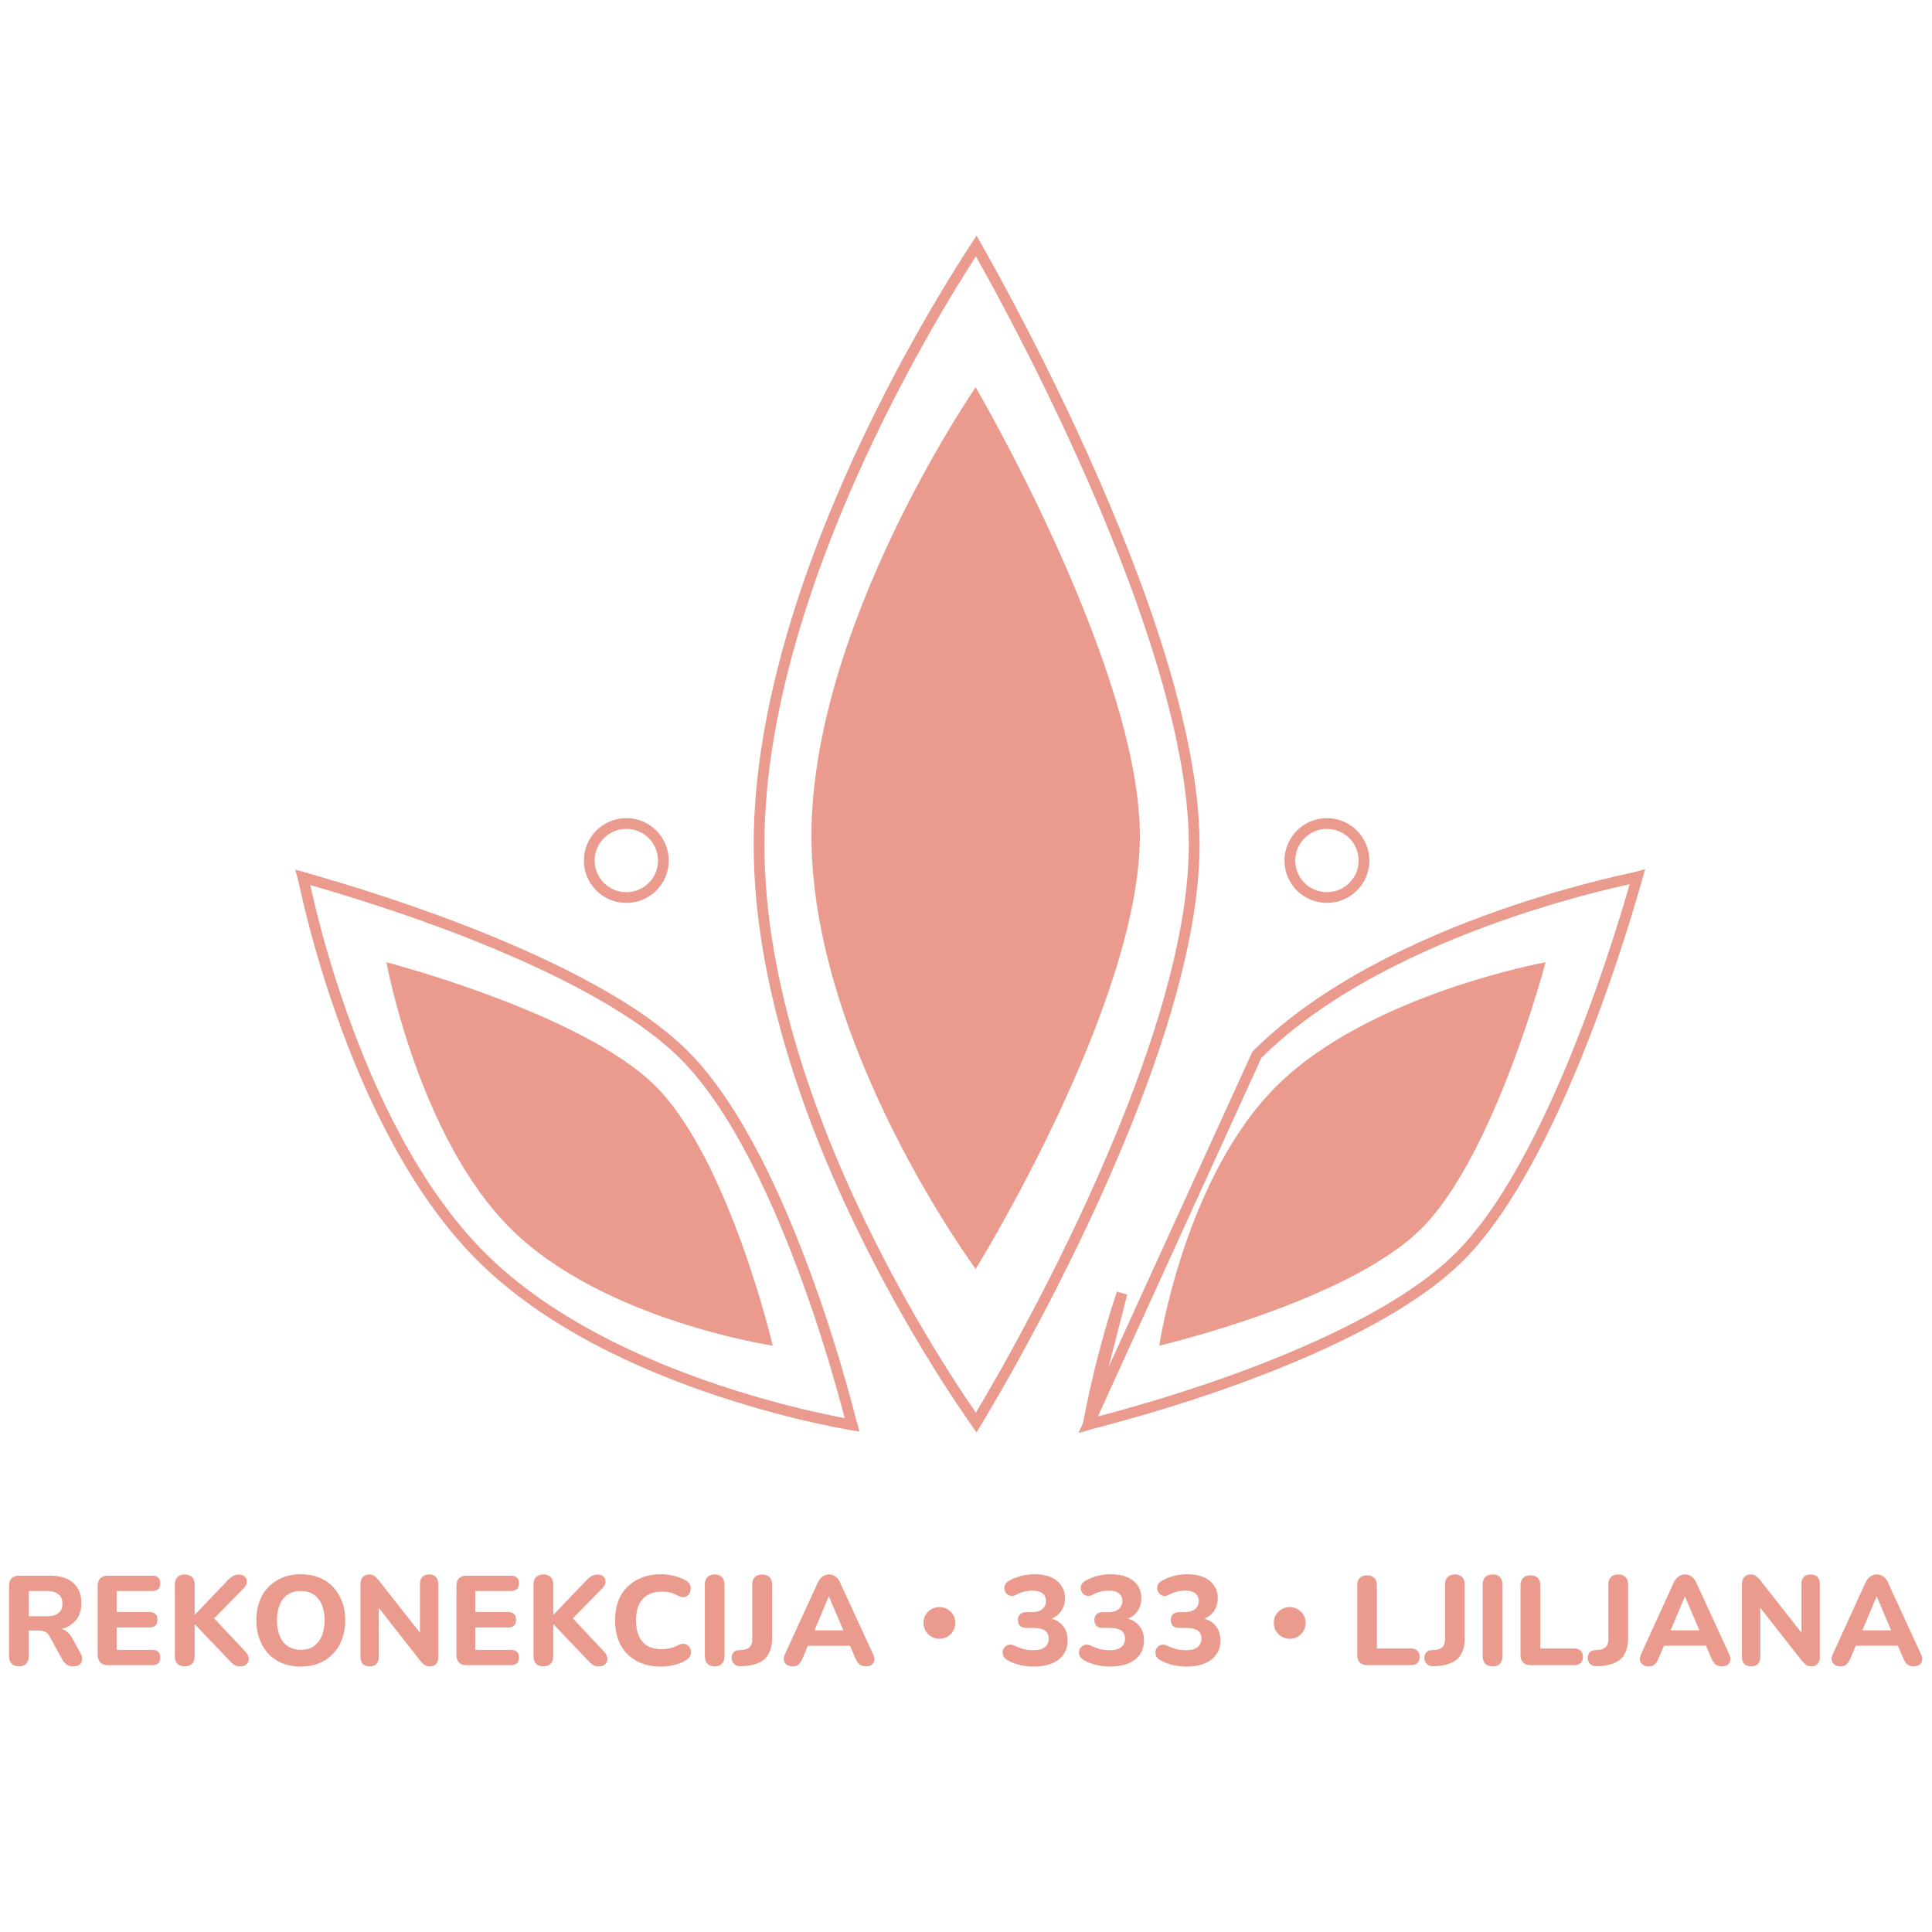 <svg width="16" height="16" viewBox="0 0 16 16" fill="none" xmlns="http://www.w3.org/2000/svg">
<rect width="16" height="16" fill="white"/>
<g clip-path="url(#clip0_363_32)">
<path d="M8.085 11.781C8.074 11.765 8.06 11.746 8.045 11.724C7.995 11.652 7.923 11.545 7.837 11.41C7.664 11.14 7.435 10.755 7.205 10.296C6.744 9.378 6.286 8.169 6.286 6.995C6.286 5.821 6.744 4.568 7.205 3.605C7.435 3.125 7.665 2.718 7.838 2.431C7.924 2.288 7.996 2.174 8.046 2.097C8.061 2.074 8.074 2.054 8.085 2.037C8.097 2.058 8.111 2.084 8.128 2.114C8.179 2.204 8.251 2.334 8.337 2.497C8.51 2.821 8.74 3.274 8.97 3.785C9.432 4.81 9.89 6.063 9.89 6.995C9.89 7.927 9.432 9.136 8.971 10.116C8.741 10.606 8.51 11.036 8.338 11.345C8.251 11.499 8.179 11.622 8.129 11.707C8.112 11.736 8.097 11.761 8.085 11.781Z" stroke="#EA9B8E" stroke-width="0.089"/>
<path d="M8.08 3.207C8.08 3.207 6.72 5.177 6.72 6.922C6.72 8.667 8.08 10.509 8.08 10.509C8.08 10.509 9.44 8.312 9.44 6.922C9.44 5.533 8.08 3.207 8.08 3.207Z" fill="#EA9B8E"/>
<path d="M9.013 11.797C9.014 11.79 9.016 11.782 9.017 11.774C9.028 11.716 9.044 11.633 9.067 11.529C9.113 11.322 9.185 11.033 9.292 10.71L9.013 11.797ZM9.013 11.797C9.023 11.794 9.034 11.791 9.047 11.788C9.11 11.772 9.202 11.748 9.315 11.716C9.541 11.653 9.852 11.559 10.191 11.438C10.87 11.194 11.651 10.843 12.087 10.408C12.523 9.973 12.896 9.173 13.16 8.475C13.292 8.127 13.397 7.807 13.468 7.574C13.504 7.457 13.531 7.362 13.55 7.296C13.553 7.284 13.556 7.273 13.559 7.263C13.552 7.265 13.544 7.266 13.536 7.268C13.476 7.281 13.389 7.3 13.281 7.327C13.065 7.38 12.766 7.463 12.432 7.58C11.762 7.815 10.959 8.187 10.409 8.735L9.013 11.797Z" stroke="#EA9B8E" stroke-width="0.089"/>
<path d="M12.8 7.969C12.8 7.969 11.339 8.233 10.574 8.992C9.81 9.75 9.6 11.144 9.6 11.144C9.6 11.144 11.16 10.781 11.769 10.177C12.378 9.573 12.8 7.969 12.8 7.969Z" fill="#EA9B8E"/>
<path d="M7.047 11.768C7.05 11.78 7.053 11.791 7.056 11.801C7.049 11.8 7.041 11.798 7.033 11.797C6.975 11.786 6.891 11.77 6.787 11.747C6.579 11.702 6.29 11.629 5.967 11.522C5.318 11.308 4.536 10.957 3.986 10.408C3.436 9.86 3.063 9.059 2.828 8.391C2.71 8.058 2.627 7.759 2.574 7.544C2.547 7.436 2.528 7.35 2.515 7.29C2.513 7.282 2.512 7.274 2.51 7.267C2.52 7.27 2.532 7.273 2.544 7.276C2.61 7.295 2.705 7.322 2.822 7.358C3.056 7.429 3.377 7.533 3.726 7.664C4.426 7.928 5.228 8.3 5.664 8.735C6.1 9.17 6.452 9.949 6.696 10.627C6.818 10.964 6.912 11.274 6.975 11.5C7.007 11.613 7.031 11.704 7.047 11.768Z" stroke="#EA9B8E" stroke-width="0.089"/>
<path d="M3.2 7.969C3.2 7.969 3.466 9.418 4.231 10.177C4.996 10.935 6.4 11.144 6.4 11.144C6.4 11.144 6.035 9.596 5.426 8.992C4.817 8.388 3.2 7.969 3.2 7.969Z" fill="#EA9B8E"/>
<path d="M0.157 13.8C0.13 13.8 0.11 13.793 0.096 13.778C0.082 13.763 0.075 13.742 0.075 13.716V13.132C0.075 13.104 0.082 13.084 0.096 13.07C0.111 13.056 0.132 13.049 0.158 13.049H0.415C0.498 13.049 0.562 13.069 0.607 13.109C0.652 13.149 0.674 13.204 0.674 13.276C0.674 13.322 0.664 13.362 0.644 13.396C0.623 13.43 0.594 13.456 0.555 13.474C0.517 13.492 0.47 13.501 0.415 13.501L0.423 13.483H0.466C0.496 13.483 0.521 13.491 0.543 13.505C0.566 13.519 0.585 13.541 0.601 13.571L0.667 13.692C0.677 13.709 0.681 13.726 0.68 13.743C0.68 13.76 0.673 13.774 0.661 13.784C0.649 13.795 0.632 13.8 0.609 13.8C0.585 13.8 0.566 13.795 0.552 13.785C0.538 13.775 0.525 13.76 0.514 13.74L0.412 13.554C0.402 13.534 0.389 13.521 0.373 13.514C0.359 13.507 0.34 13.503 0.319 13.503H0.238V13.716C0.238 13.742 0.231 13.763 0.217 13.778C0.204 13.793 0.184 13.8 0.157 13.8ZM0.238 13.385H0.385C0.429 13.385 0.461 13.377 0.483 13.359C0.506 13.342 0.517 13.315 0.517 13.28C0.517 13.246 0.506 13.22 0.483 13.202C0.461 13.185 0.429 13.176 0.385 13.176H0.238V13.385ZM0.895 13.79C0.867 13.79 0.846 13.783 0.832 13.768C0.817 13.754 0.809 13.733 0.809 13.705V13.134C0.809 13.107 0.817 13.085 0.832 13.071C0.846 13.056 0.867 13.049 0.895 13.049H1.263C1.284 13.049 1.3 13.054 1.311 13.066C1.322 13.076 1.327 13.091 1.327 13.112C1.327 13.133 1.322 13.149 1.311 13.16C1.3 13.171 1.284 13.176 1.263 13.176H0.966V13.35H1.239C1.261 13.35 1.277 13.355 1.287 13.367C1.299 13.377 1.304 13.393 1.304 13.414C1.304 13.435 1.299 13.451 1.287 13.462C1.277 13.473 1.261 13.478 1.239 13.478H0.966V13.663H1.263C1.284 13.663 1.3 13.669 1.311 13.68C1.322 13.691 1.327 13.706 1.327 13.726C1.327 13.747 1.322 13.764 1.311 13.775C1.3 13.785 1.284 13.79 1.263 13.79H0.895ZM1.53 13.8C1.504 13.8 1.483 13.793 1.469 13.778C1.455 13.763 1.448 13.742 1.448 13.716V13.122C1.448 13.096 1.455 13.075 1.469 13.061C1.483 13.047 1.504 13.039 1.53 13.039C1.556 13.039 1.577 13.047 1.591 13.061C1.605 13.075 1.612 13.096 1.612 13.122V13.372H1.614L1.894 13.079C1.906 13.067 1.919 13.057 1.931 13.051C1.945 13.044 1.96 13.04 1.977 13.04C2.001 13.04 2.019 13.047 2.029 13.059C2.041 13.072 2.046 13.087 2.044 13.103C2.043 13.12 2.035 13.136 2.021 13.151L1.739 13.438L1.74 13.367L2.036 13.682C2.052 13.7 2.06 13.717 2.06 13.736C2.061 13.754 2.055 13.77 2.042 13.782C2.03 13.794 2.012 13.8 1.988 13.8C1.968 13.8 1.951 13.796 1.939 13.787C1.927 13.779 1.913 13.767 1.899 13.751L1.614 13.452H1.612V13.716C1.612 13.742 1.605 13.763 1.591 13.778C1.577 13.793 1.557 13.8 1.53 13.8ZM2.491 13.802C2.417 13.802 2.353 13.786 2.298 13.755C2.243 13.723 2.2 13.678 2.169 13.62C2.139 13.562 2.123 13.495 2.123 13.419C2.123 13.361 2.132 13.309 2.149 13.262C2.166 13.215 2.191 13.175 2.224 13.142C2.256 13.109 2.295 13.083 2.34 13.065C2.385 13.046 2.436 13.037 2.491 13.037C2.565 13.037 2.63 13.053 2.685 13.085C2.74 13.116 2.782 13.161 2.812 13.218C2.843 13.275 2.859 13.342 2.859 13.418C2.859 13.476 2.85 13.529 2.832 13.576C2.815 13.623 2.79 13.663 2.757 13.697C2.725 13.73 2.686 13.757 2.641 13.775C2.596 13.793 2.546 13.802 2.491 13.802ZM2.491 13.663C2.532 13.663 2.567 13.654 2.596 13.635C2.626 13.615 2.648 13.587 2.664 13.551C2.68 13.513 2.688 13.47 2.688 13.419C2.688 13.342 2.671 13.282 2.636 13.24C2.602 13.197 2.553 13.176 2.491 13.176C2.45 13.176 2.415 13.185 2.385 13.204C2.356 13.223 2.333 13.251 2.318 13.287C2.302 13.324 2.294 13.368 2.294 13.419C2.294 13.495 2.312 13.556 2.346 13.599C2.381 13.642 2.429 13.663 2.491 13.663ZM3.061 13.8C3.037 13.8 3.018 13.793 3.004 13.78C2.992 13.766 2.985 13.746 2.985 13.721V13.121C2.985 13.095 2.992 13.074 3.004 13.06C3.018 13.046 3.035 13.039 3.057 13.039C3.076 13.039 3.09 13.043 3.1 13.051C3.111 13.058 3.123 13.07 3.136 13.087L3.506 13.557H3.478V13.117C3.478 13.092 3.484 13.074 3.497 13.06C3.51 13.046 3.529 13.039 3.554 13.039C3.578 13.039 3.597 13.046 3.61 13.06C3.623 13.074 3.63 13.092 3.63 13.117V13.724C3.63 13.747 3.624 13.766 3.612 13.78C3.6 13.793 3.584 13.8 3.563 13.8C3.544 13.8 3.528 13.796 3.516 13.788C3.505 13.781 3.492 13.768 3.479 13.752L3.11 13.281H3.137V13.721C3.137 13.746 3.131 13.766 3.118 13.78C3.106 13.793 3.087 13.8 3.061 13.8ZM3.865 13.79C3.838 13.79 3.816 13.783 3.802 13.768C3.787 13.754 3.78 13.733 3.78 13.705V13.134C3.78 13.107 3.787 13.085 3.802 13.071C3.816 13.056 3.838 13.049 3.865 13.049H4.233C4.254 13.049 4.27 13.054 4.281 13.066C4.292 13.076 4.298 13.091 4.298 13.112C4.298 13.133 4.292 13.149 4.281 13.16C4.27 13.171 4.254 13.176 4.233 13.176H3.936V13.35H4.209C4.231 13.35 4.247 13.355 4.257 13.367C4.269 13.377 4.274 13.393 4.274 13.414C4.274 13.435 4.269 13.451 4.257 13.462C4.247 13.473 4.231 13.478 4.209 13.478H3.936V13.663H4.233C4.254 13.663 4.27 13.669 4.281 13.68C4.292 13.691 4.298 13.706 4.298 13.726C4.298 13.747 4.292 13.764 4.281 13.775C4.27 13.785 4.254 13.79 4.233 13.79H3.865ZM4.501 13.8C4.474 13.8 4.453 13.793 4.439 13.778C4.425 13.763 4.418 13.742 4.418 13.716V13.122C4.418 13.096 4.425 13.075 4.439 13.061C4.453 13.047 4.474 13.039 4.501 13.039C4.527 13.039 4.547 13.047 4.561 13.061C4.575 13.075 4.582 13.096 4.582 13.122V13.372H4.584L4.865 13.079C4.877 13.067 4.889 13.057 4.901 13.051C4.915 13.044 4.93 13.04 4.947 13.04C4.971 13.04 4.989 13.047 5 13.059C5.011 13.072 5.016 13.087 5.014 13.103C5.013 13.12 5.005 13.136 4.991 13.151L4.709 13.438L4.711 13.367L5.006 13.682C5.022 13.7 5.03 13.717 5.03 13.736C5.031 13.754 5.025 13.77 5.012 13.782C5 13.794 4.982 13.8 4.958 13.8C4.938 13.8 4.922 13.796 4.909 13.787C4.897 13.779 4.884 13.767 4.869 13.751L4.584 13.452H4.582V13.716C4.582 13.742 4.575 13.763 4.561 13.778C4.547 13.793 4.527 13.8 4.501 13.8ZM5.477 13.802C5.396 13.802 5.328 13.786 5.271 13.755C5.214 13.723 5.17 13.679 5.139 13.622C5.109 13.565 5.094 13.497 5.094 13.419C5.094 13.361 5.102 13.309 5.119 13.262C5.136 13.215 5.162 13.175 5.195 13.142C5.228 13.109 5.268 13.083 5.315 13.065C5.363 13.046 5.417 13.037 5.477 13.037C5.512 13.037 5.547 13.042 5.583 13.051C5.62 13.059 5.651 13.072 5.678 13.088C5.696 13.097 5.708 13.11 5.714 13.124C5.72 13.139 5.722 13.154 5.719 13.169C5.717 13.183 5.711 13.196 5.701 13.207C5.692 13.217 5.681 13.224 5.666 13.226C5.652 13.229 5.637 13.226 5.619 13.217C5.598 13.204 5.576 13.195 5.553 13.19C5.529 13.184 5.506 13.181 5.482 13.181C5.435 13.181 5.395 13.191 5.363 13.21C5.331 13.228 5.307 13.255 5.291 13.29C5.275 13.325 5.267 13.368 5.267 13.419C5.267 13.47 5.275 13.513 5.291 13.549C5.307 13.584 5.331 13.612 5.363 13.631C5.395 13.649 5.435 13.658 5.482 13.658C5.504 13.658 5.527 13.655 5.55 13.649C5.574 13.644 5.597 13.635 5.619 13.623C5.637 13.614 5.653 13.611 5.667 13.614C5.682 13.616 5.694 13.622 5.703 13.633C5.713 13.643 5.719 13.654 5.721 13.668C5.724 13.682 5.723 13.697 5.717 13.71C5.711 13.725 5.701 13.736 5.685 13.746C5.659 13.764 5.627 13.777 5.589 13.787C5.551 13.797 5.514 13.802 5.477 13.802ZM5.919 13.8C5.892 13.8 5.872 13.793 5.858 13.778C5.844 13.763 5.837 13.742 5.837 13.716V13.123C5.837 13.097 5.844 13.076 5.858 13.061C5.872 13.047 5.892 13.039 5.919 13.039C5.945 13.039 5.965 13.047 5.979 13.061C5.993 13.076 6 13.097 6 13.123V13.716C6 13.742 5.993 13.763 5.979 13.778C5.966 13.793 5.946 13.8 5.919 13.8ZM6.135 13.799C6.111 13.8 6.093 13.793 6.079 13.78C6.066 13.767 6.059 13.749 6.059 13.728C6.059 13.712 6.064 13.698 6.074 13.686C6.083 13.674 6.097 13.667 6.115 13.666L6.146 13.664C6.174 13.662 6.195 13.654 6.209 13.64C6.223 13.626 6.23 13.605 6.23 13.576V13.122C6.23 13.096 6.237 13.075 6.251 13.061C6.265 13.047 6.285 13.039 6.312 13.039C6.338 13.039 6.359 13.047 6.373 13.061C6.387 13.075 6.394 13.096 6.394 13.122V13.574C6.394 13.62 6.385 13.659 6.368 13.692C6.352 13.723 6.328 13.748 6.295 13.765C6.262 13.783 6.221 13.793 6.172 13.797L6.135 13.799ZM6.564 13.8C6.544 13.8 6.528 13.795 6.515 13.786C6.503 13.777 6.495 13.765 6.492 13.749C6.489 13.734 6.492 13.717 6.501 13.698L6.772 13.108C6.783 13.084 6.796 13.067 6.812 13.056C6.827 13.045 6.845 13.039 6.865 13.039C6.886 13.039 6.904 13.045 6.919 13.056C6.935 13.067 6.948 13.084 6.958 13.108L7.23 13.698C7.24 13.717 7.243 13.734 7.24 13.751C7.238 13.766 7.231 13.778 7.219 13.787C7.207 13.796 7.191 13.8 7.172 13.8C7.149 13.8 7.13 13.794 7.117 13.783C7.104 13.772 7.093 13.754 7.083 13.73L7.019 13.584L7.085 13.63H6.645L6.71 13.584L6.648 13.73C6.638 13.755 6.626 13.773 6.614 13.784C6.603 13.795 6.586 13.8 6.564 13.8ZM6.863 13.222L6.728 13.543L6.7 13.502H7.03L7.002 13.543L6.865 13.222H6.863Z" fill="#EA9B8E"/>
<path d="M7.78 13.572C7.853 13.572 7.912 13.513 7.912 13.44C7.912 13.367 7.853 13.309 7.78 13.309C7.707 13.309 7.648 13.367 7.648 13.44C7.648 13.513 7.707 13.572 7.78 13.572Z" fill="#EA9B8E"/>
<path d="M8.562 13.802C8.525 13.802 8.487 13.798 8.448 13.789C8.41 13.78 8.377 13.768 8.349 13.752C8.331 13.742 8.318 13.73 8.311 13.717C8.305 13.703 8.302 13.689 8.304 13.676C8.306 13.662 8.312 13.651 8.321 13.641C8.33 13.631 8.341 13.624 8.356 13.621C8.37 13.618 8.386 13.621 8.404 13.63C8.431 13.643 8.457 13.652 8.482 13.658C8.507 13.664 8.531 13.666 8.556 13.666C8.584 13.666 8.608 13.663 8.627 13.656C8.646 13.648 8.66 13.637 8.67 13.623C8.68 13.609 8.685 13.592 8.685 13.571C8.685 13.541 8.674 13.519 8.654 13.504C8.634 13.49 8.604 13.482 8.564 13.482H8.502C8.479 13.482 8.461 13.477 8.448 13.465C8.436 13.453 8.43 13.437 8.43 13.417C8.43 13.396 8.436 13.38 8.448 13.369C8.461 13.357 8.479 13.351 8.502 13.351H8.549C8.572 13.351 8.593 13.347 8.609 13.34C8.626 13.332 8.639 13.322 8.648 13.309C8.658 13.295 8.662 13.279 8.662 13.259C8.662 13.231 8.653 13.21 8.633 13.195C8.614 13.18 8.586 13.173 8.55 13.173C8.527 13.173 8.505 13.176 8.483 13.181C8.461 13.186 8.438 13.195 8.412 13.209C8.397 13.216 8.383 13.219 8.369 13.216C8.356 13.213 8.345 13.207 8.335 13.197C8.327 13.187 8.321 13.176 8.319 13.163C8.316 13.15 8.318 13.137 8.324 13.123C8.33 13.11 8.341 13.099 8.358 13.091C8.388 13.073 8.421 13.06 8.456 13.051C8.492 13.042 8.528 13.037 8.564 13.037C8.618 13.037 8.664 13.045 8.702 13.061C8.74 13.077 8.769 13.101 8.789 13.131C8.809 13.16 8.82 13.196 8.82 13.238C8.82 13.267 8.814 13.293 8.803 13.317C8.792 13.341 8.776 13.361 8.755 13.378C8.736 13.394 8.711 13.406 8.683 13.413V13.399C8.732 13.408 8.772 13.428 8.8 13.461C8.828 13.494 8.842 13.536 8.842 13.585C8.842 13.63 8.831 13.668 8.808 13.701C8.786 13.733 8.753 13.758 8.711 13.776C8.67 13.793 8.62 13.802 8.562 13.802ZM9.195 13.802C9.158 13.802 9.12 13.798 9.081 13.789C9.043 13.78 9.01 13.768 8.982 13.752C8.963 13.742 8.951 13.73 8.944 13.717C8.937 13.703 8.935 13.689 8.936 13.676C8.938 13.662 8.944 13.651 8.953 13.641C8.962 13.631 8.974 13.624 8.988 13.621C9.003 13.618 9.019 13.621 9.037 13.63C9.064 13.643 9.09 13.652 9.115 13.658C9.139 13.664 9.164 13.666 9.188 13.666C9.217 13.666 9.24 13.663 9.259 13.656C9.278 13.648 9.293 13.637 9.302 13.623C9.312 13.609 9.317 13.592 9.317 13.571C9.317 13.541 9.307 13.519 9.287 13.504C9.266 13.49 9.236 13.482 9.197 13.482H9.135C9.111 13.482 9.094 13.477 9.081 13.465C9.069 13.453 9.063 13.437 9.063 13.417C9.063 13.396 9.069 13.38 9.081 13.369C9.094 13.357 9.111 13.351 9.135 13.351H9.181C9.205 13.351 9.225 13.347 9.241 13.34C9.258 13.332 9.271 13.322 9.28 13.309C9.29 13.295 9.295 13.279 9.295 13.259C9.295 13.231 9.285 13.21 9.265 13.195C9.246 13.18 9.219 13.173 9.182 13.173C9.16 13.173 9.137 13.176 9.116 13.181C9.094 13.186 9.07 13.195 9.045 13.209C9.03 13.216 9.015 13.219 9.002 13.216C8.988 13.213 8.977 13.207 8.968 13.197C8.96 13.187 8.954 13.176 8.951 13.163C8.949 13.15 8.951 13.137 8.956 13.123C8.963 13.11 8.974 13.099 8.99 13.091C9.02 13.073 9.053 13.06 9.088 13.051C9.124 13.042 9.16 13.037 9.197 13.037C9.25 13.037 9.296 13.045 9.334 13.061C9.372 13.077 9.401 13.101 9.422 13.131C9.442 13.16 9.452 13.196 9.452 13.238C9.452 13.267 9.447 13.293 9.435 13.317C9.424 13.341 9.408 13.361 9.388 13.378C9.368 13.394 9.344 13.406 9.315 13.413V13.399C9.365 13.408 9.404 13.428 9.432 13.461C9.46 13.494 9.474 13.536 9.474 13.585C9.474 13.63 9.463 13.668 9.441 13.701C9.418 13.733 9.386 13.758 9.344 13.776C9.302 13.793 9.252 13.802 9.195 13.802ZM9.827 13.802C9.79 13.802 9.752 13.798 9.713 13.789C9.676 13.78 9.642 13.768 9.614 13.752C9.596 13.742 9.583 13.73 9.576 13.717C9.57 13.703 9.568 13.689 9.569 13.676C9.571 13.662 9.577 13.651 9.586 13.641C9.595 13.631 9.607 13.624 9.621 13.621C9.635 13.618 9.652 13.621 9.669 13.63C9.697 13.643 9.723 13.652 9.747 13.658C9.772 13.664 9.796 13.666 9.821 13.666C9.849 13.666 9.873 13.663 9.892 13.656C9.911 13.648 9.925 13.637 9.935 13.623C9.945 13.609 9.95 13.592 9.95 13.571C9.95 13.541 9.94 13.519 9.919 13.504C9.899 13.49 9.869 13.482 9.83 13.482H9.767C9.744 13.482 9.726 13.477 9.713 13.465C9.702 13.453 9.696 13.437 9.696 13.417C9.696 13.396 9.702 13.38 9.713 13.369C9.726 13.357 9.744 13.351 9.767 13.351H9.814C9.838 13.351 9.858 13.347 9.874 13.34C9.891 13.332 9.904 13.322 9.913 13.309C9.923 13.295 9.928 13.279 9.928 13.259C9.928 13.231 9.918 13.21 9.898 13.195C9.879 13.18 9.851 13.173 9.815 13.173C9.792 13.173 9.77 13.176 9.748 13.181C9.726 13.186 9.703 13.195 9.678 13.209C9.662 13.216 9.648 13.219 9.634 13.216C9.621 13.213 9.61 13.207 9.601 13.197C9.592 13.187 9.587 13.176 9.584 13.163C9.582 13.15 9.583 13.137 9.589 13.123C9.595 13.11 9.607 13.099 9.623 13.091C9.653 13.073 9.686 13.06 9.721 13.051C9.757 13.042 9.793 13.037 9.83 13.037C9.883 13.037 9.929 13.045 9.967 13.061C10.005 13.077 10.034 13.101 10.054 13.131C10.075 13.16 10.085 13.196 10.085 13.238C10.085 13.267 10.079 13.293 10.068 13.317C10.057 13.341 10.041 13.361 10.021 13.378C10.001 13.394 9.977 13.406 9.948 13.413V13.399C9.998 13.408 10.037 13.428 10.065 13.461C10.093 13.494 10.107 13.536 10.107 13.585C10.107 13.63 10.096 13.668 10.073 13.701C10.051 13.733 10.018 13.758 9.976 13.776C9.935 13.793 9.885 13.802 9.827 13.802Z" fill="#EA9B8E"/>
<path d="M10.681 13.572C10.754 13.572 10.813 13.513 10.813 13.44C10.813 13.367 10.754 13.309 10.681 13.309C10.608 13.309 10.549 13.367 10.549 13.44C10.549 13.513 10.608 13.572 10.681 13.572Z" fill="#EA9B8E"/>
<path d="M11.323 13.79C11.296 13.79 11.276 13.783 11.261 13.768C11.247 13.754 11.24 13.733 11.24 13.707V13.13C11.24 13.102 11.247 13.082 11.261 13.068C11.275 13.053 11.295 13.046 11.322 13.046C11.348 13.046 11.368 13.053 11.382 13.068C11.396 13.082 11.403 13.102 11.403 13.13V13.652H11.686C11.709 13.652 11.726 13.659 11.738 13.67C11.75 13.682 11.757 13.699 11.757 13.721C11.757 13.743 11.75 13.761 11.738 13.773C11.726 13.784 11.709 13.79 11.686 13.79H11.323ZM11.872 13.799C11.848 13.8 11.829 13.793 11.816 13.78C11.803 13.767 11.796 13.749 11.796 13.728C11.796 13.712 11.801 13.698 11.811 13.686C11.82 13.674 11.834 13.667 11.852 13.666L11.883 13.664C11.911 13.662 11.932 13.654 11.946 13.64C11.96 13.626 11.967 13.604 11.967 13.576V13.122C11.967 13.095 11.974 13.075 11.988 13.061C12.002 13.046 12.022 13.039 12.048 13.039C12.075 13.039 12.095 13.046 12.109 13.061C12.123 13.075 12.13 13.095 12.13 13.122V13.574C12.13 13.62 12.122 13.659 12.105 13.691C12.089 13.723 12.064 13.748 12.031 13.765C11.998 13.783 11.957 13.793 11.909 13.797L11.872 13.799ZM12.361 13.8C12.335 13.8 12.314 13.793 12.3 13.778C12.286 13.763 12.279 13.742 12.279 13.716V13.123C12.279 13.097 12.286 13.076 12.3 13.061C12.314 13.046 12.335 13.039 12.361 13.039C12.387 13.039 12.408 13.046 12.422 13.061C12.436 13.076 12.443 13.097 12.443 13.123V13.716C12.443 13.742 12.436 13.763 12.422 13.778C12.408 13.793 12.388 13.8 12.361 13.8ZM12.676 13.79C12.649 13.79 12.628 13.783 12.614 13.768C12.6 13.754 12.592 13.733 12.592 13.707V13.13C12.592 13.102 12.6 13.082 12.614 13.068C12.628 13.053 12.648 13.046 12.675 13.046C12.701 13.046 12.721 13.053 12.735 13.068C12.749 13.082 12.756 13.102 12.756 13.13V13.652H13.039C13.061 13.652 13.078 13.659 13.09 13.67C13.103 13.682 13.109 13.699 13.109 13.721C13.109 13.743 13.103 13.761 13.09 13.773C13.078 13.784 13.061 13.79 13.039 13.79H12.676ZM13.225 13.799C13.201 13.8 13.182 13.793 13.169 13.78C13.155 13.767 13.149 13.749 13.149 13.728C13.149 13.712 13.154 13.698 13.163 13.686C13.173 13.674 13.186 13.667 13.205 13.666L13.235 13.664C13.263 13.662 13.284 13.654 13.299 13.64C13.312 13.626 13.32 13.604 13.32 13.576V13.122C13.32 13.095 13.327 13.075 13.341 13.061C13.355 13.046 13.375 13.039 13.401 13.039C13.428 13.039 13.448 13.046 13.462 13.061C13.476 13.075 13.483 13.095 13.483 13.122V13.574C13.483 13.62 13.475 13.659 13.458 13.691C13.442 13.723 13.417 13.748 13.384 13.765C13.351 13.783 13.31 13.793 13.261 13.797L13.225 13.799ZM13.653 13.8C13.633 13.8 13.617 13.795 13.604 13.786C13.592 13.777 13.585 13.765 13.581 13.749C13.579 13.734 13.582 13.717 13.591 13.698L13.861 13.107C13.872 13.084 13.886 13.066 13.901 13.056C13.916 13.045 13.934 13.039 13.955 13.039C13.975 13.039 13.993 13.045 14.008 13.056C14.024 13.066 14.037 13.084 14.048 13.107L14.32 13.698C14.329 13.717 14.332 13.734 14.329 13.75C14.327 13.766 14.32 13.778 14.308 13.787C14.296 13.796 14.281 13.8 14.262 13.8C14.238 13.8 14.219 13.794 14.206 13.783C14.193 13.772 14.182 13.754 14.172 13.73L14.109 13.584L14.174 13.629H13.734L13.8 13.584L13.737 13.73C13.727 13.755 13.716 13.773 13.704 13.784C13.692 13.795 13.675 13.8 13.653 13.8ZM13.953 13.222L13.818 13.543L13.789 13.502H14.119L14.091 13.543L13.955 13.222H13.953ZM14.502 13.8C14.477 13.8 14.459 13.793 14.445 13.78C14.432 13.766 14.426 13.746 14.426 13.721V13.121C14.426 13.095 14.432 13.074 14.445 13.06C14.459 13.046 14.476 13.039 14.498 13.039C14.517 13.039 14.531 13.043 14.541 13.051C14.552 13.058 14.564 13.07 14.577 13.086L14.947 13.557H14.919V13.117C14.919 13.092 14.925 13.073 14.938 13.06C14.951 13.046 14.97 13.039 14.995 13.039C15.019 13.039 15.038 13.046 15.051 13.06C15.064 13.073 15.071 13.092 15.071 13.117V13.724C15.071 13.747 15.065 13.766 15.053 13.78C15.041 13.793 15.025 13.8 15.004 13.8C14.985 13.8 14.969 13.796 14.957 13.788C14.946 13.78 14.933 13.768 14.92 13.751L14.551 13.281H14.578V13.721C14.578 13.746 14.572 13.766 14.559 13.78C14.546 13.793 14.527 13.8 14.502 13.8ZM15.242 13.8C15.222 13.8 15.206 13.795 15.193 13.786C15.181 13.777 15.173 13.765 15.17 13.749C15.167 13.734 15.17 13.717 15.179 13.698L15.449 13.107C15.461 13.084 15.474 13.066 15.489 13.056C15.505 13.045 15.523 13.039 15.543 13.039C15.564 13.039 15.582 13.045 15.597 13.056C15.613 13.066 15.626 13.084 15.636 13.107L15.908 13.698C15.918 13.717 15.921 13.734 15.918 13.75C15.916 13.766 15.909 13.778 15.897 13.787C15.885 13.796 15.869 13.8 15.85 13.8C15.826 13.8 15.808 13.794 15.794 13.783C15.782 13.772 15.771 13.754 15.761 13.73L15.697 13.584L15.763 13.629H15.323L15.388 13.584L15.326 13.73C15.315 13.755 15.304 13.773 15.292 13.784C15.281 13.795 15.264 13.8 15.242 13.8ZM15.541 13.222L15.406 13.543L15.378 13.502H15.708L15.679 13.543L15.543 13.222H15.541Z" fill="#EA9B8E"/>
<path d="M5.494 7.127C5.494 7.296 5.357 7.433 5.187 7.433C5.017 7.433 4.88 7.296 4.88 7.127C4.88 6.958 5.017 6.82 5.187 6.82C5.357 6.82 5.494 6.958 5.494 7.127Z" stroke="#EA9B8E" stroke-width="0.089"/>
<path d="M11.296 7.127C11.296 7.296 11.159 7.433 10.989 7.433C10.819 7.433 10.682 7.296 10.682 7.127C10.682 6.958 10.819 6.82 10.989 6.82C11.159 6.82 11.296 6.958 11.296 7.127Z" stroke="#EA9B8E" stroke-width="0.089"/>
</g>
<defs>
<clipPath id="clip0_363_32">
<rect width="16" height="12.364" fill="white" transform="translate(0 1.778)"/>
</clipPath>
</defs>
</svg>
